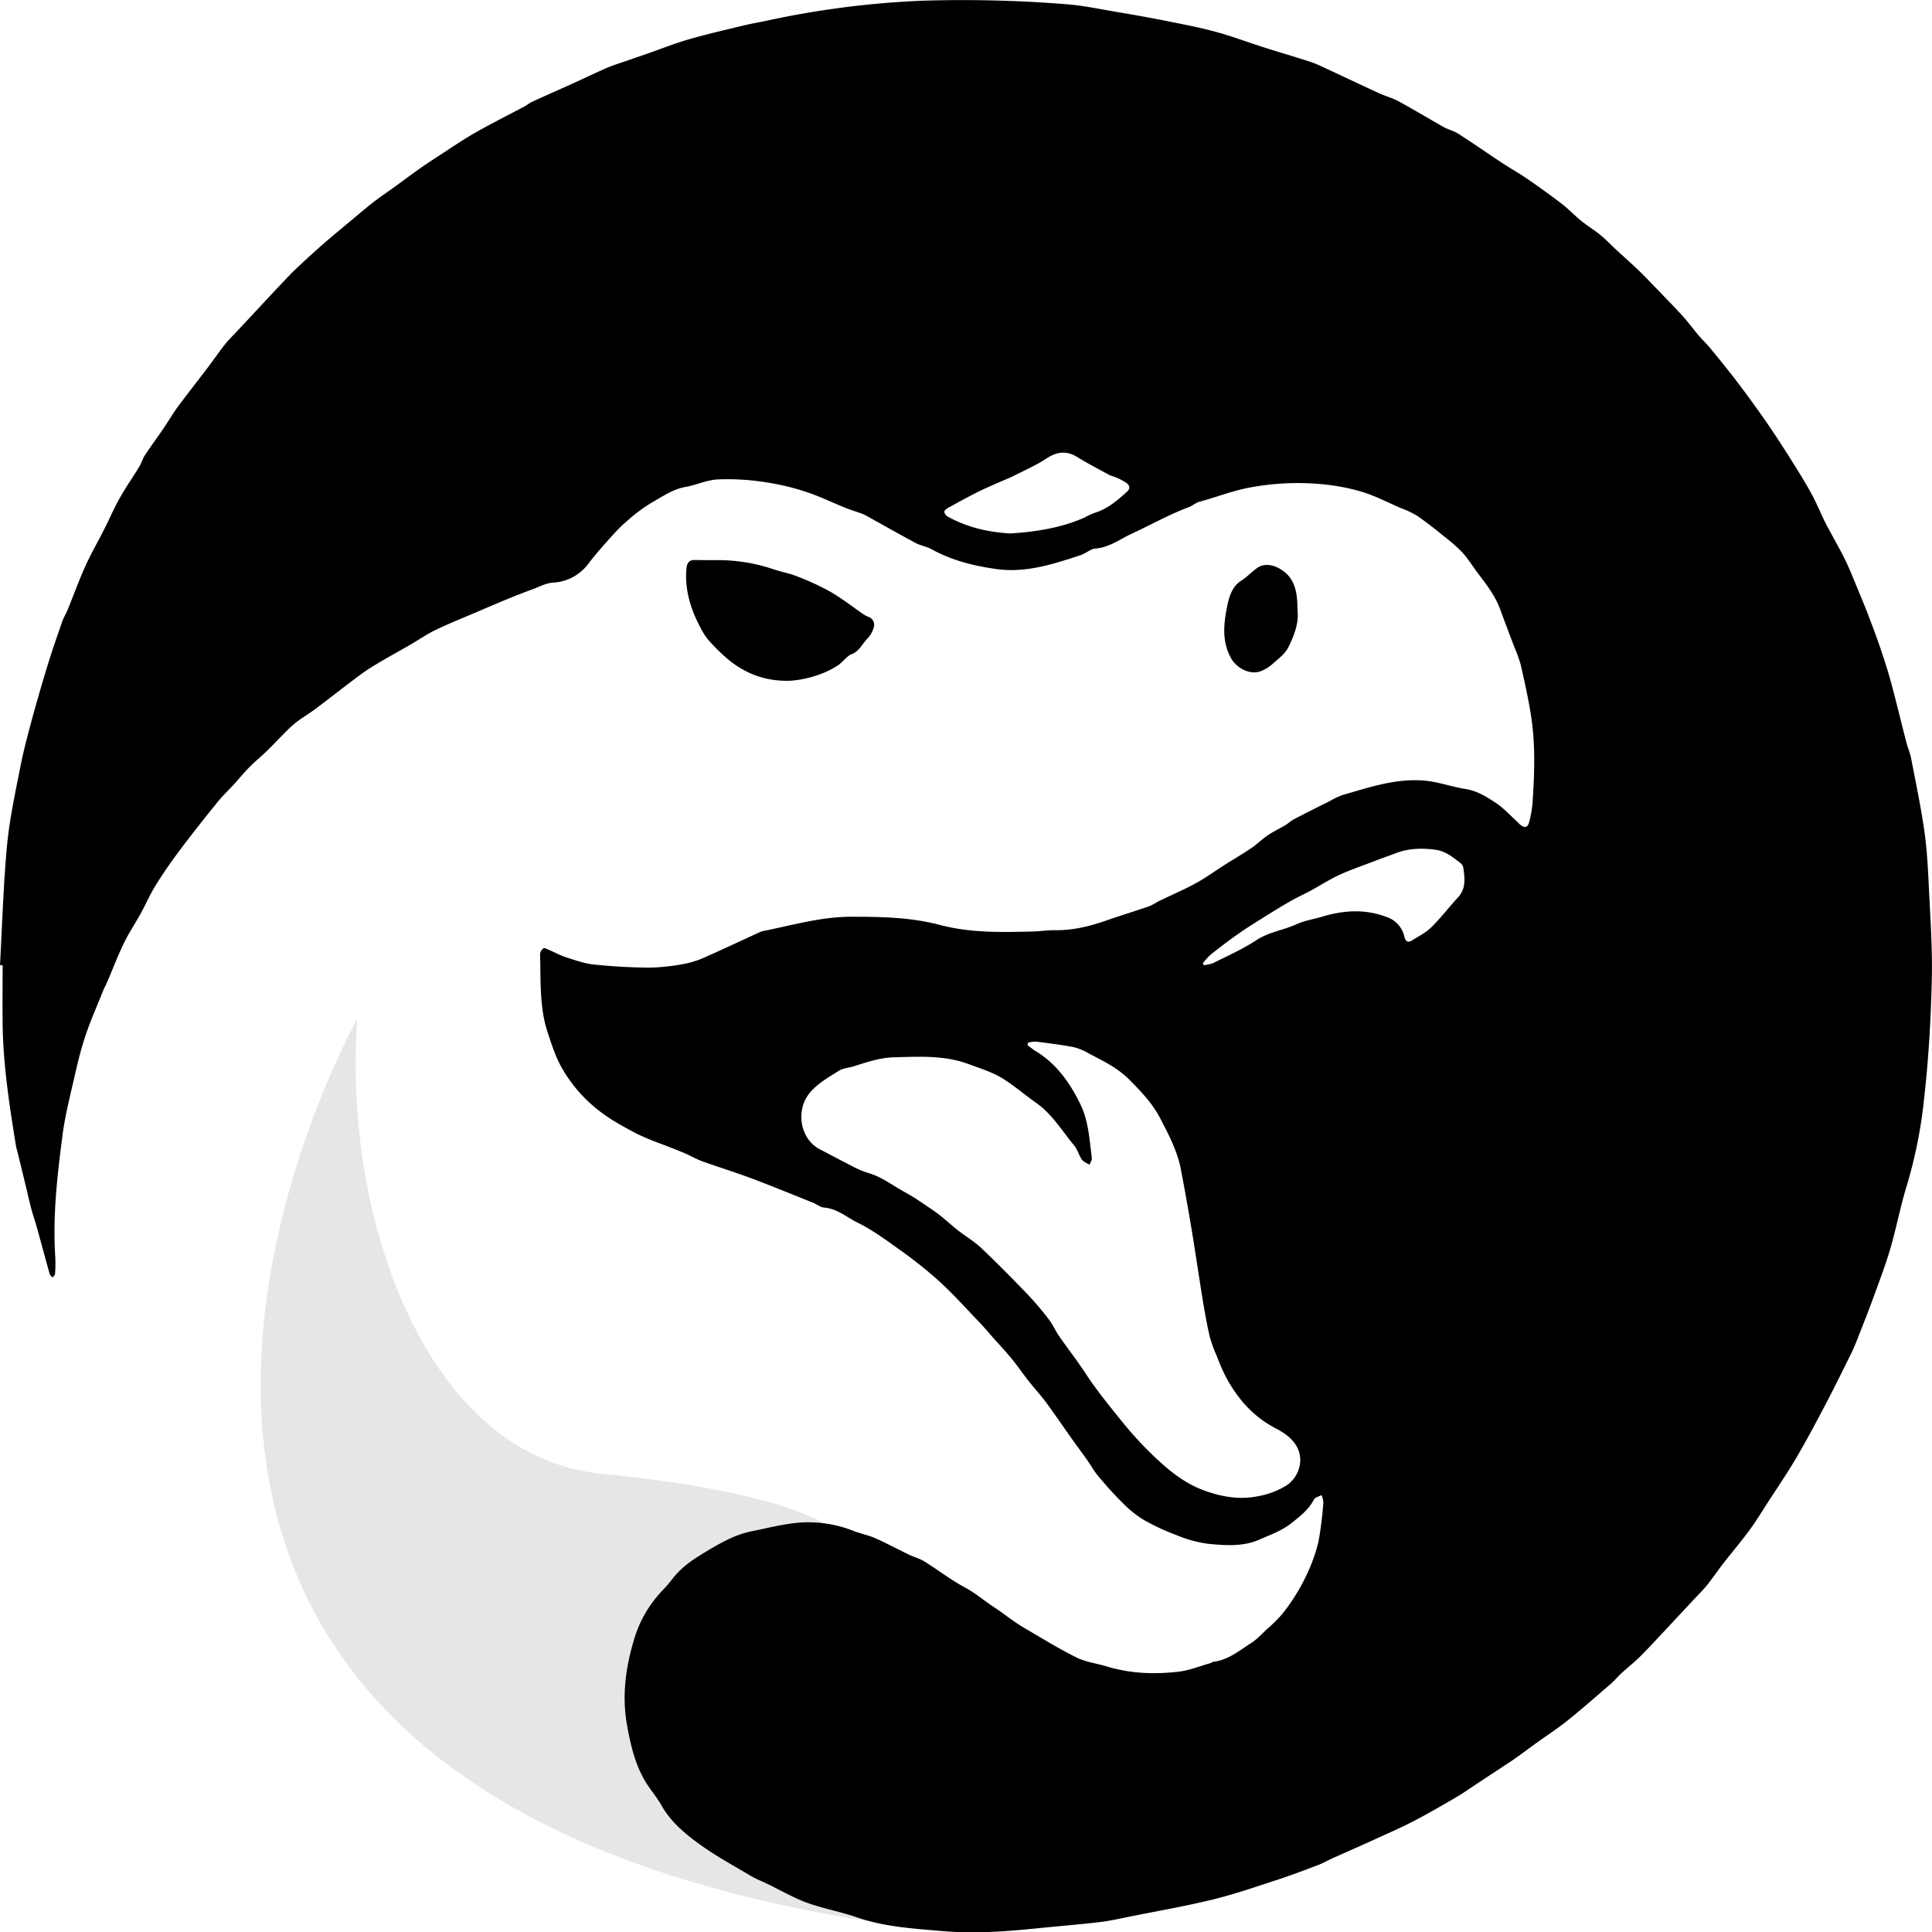 <svg xmlns="http://www.w3.org/2000/svg" viewBox="0 0 789.85 789.99"><defs><style>.cls-1{opacity:0.1;}</style></defs><title>Middel 2</title><g id="Laag_2" data-name="Laag 2"><g id="Laag_1-2" data-name="Laag 1"><path class="cls-1" d="M146.06,416.54s-183,324,239,373L336.77,622.75s-18.71-13.21-90.71-20.21S140.06,497.54,146.06,416.54Z"/><path d="M0,394.57c.9-16.29,1.36-32.63,2.87-48.87,1-10.73,3.33-21.36,5.41-32,1.37-7,3.24-13.89,5.1-20.78,2-7.29,4.11-14.54,6.34-21.76,1.76-5.69,3.73-11.33,5.7-17,.6-1.7,1.59-3.27,2.27-4.95,2.41-5.9,4.56-11.91,7.18-17.72,2.32-5.14,5.17-10.05,7.72-15.09,2.17-4.29,4.08-8.73,6.44-12.91,2.47-4.4,5.38-8.54,8-12.85.85-1.39,1.25-3.06,2.14-4.42,2.42-3.65,5-7.18,7.5-10.81,2.09-3.07,4-6.31,6.16-9.3,4-5.36,8.11-10.57,12.14-15.88,2.3-3,4.43-6.19,6.78-9.17,1.57-2,3.4-3.76,5.13-5.62q6-6.39,11.92-12.78c3.4-3.62,6.78-7.26,10.25-10.82,2-2,4.12-4,6.22-5.91,2.31-2.12,4.62-4.24,7-6.28,3-2.64,6.14-5.21,9.23-7.8,3.63-3,7.21-6.11,10.91-9,2.77-2.19,5.72-4.14,8.58-6.21,3.49-2.53,6.93-5.11,10.45-7.6,2.67-1.89,5.41-3.69,8.16-5.47,4.85-3.14,9.61-6.43,14.62-9.28,6.68-3.8,13.56-7.24,20.34-10.85,1-.55,1.92-1.36,3-1.84,5.78-2.64,11.6-5.2,17.39-7.82,4.37-2,8.7-4.08,13.11-6,2.73-1.17,5.57-2.05,8.38-3,2.57-.91,5.16-1.78,7.74-2.68,5.79-2,11.49-4.32,17.37-6,7.48-2.17,15.1-3.89,22.67-5.73,2.9-.7,5.86-1.19,8.78-1.81A373.14,373.14,0,0,1,376.53.31a531.76,531.76,0,0,1,58.68,1.36c7.36.51,14.66,2.1,22,3.33,6.48,1.08,12.94,2.24,19.39,3.52C483.4,9.89,490.27,11.17,497,13s13.24,4.31,19.87,6.42c6.06,1.93,12.18,3.71,18.24,5.65a47.88,47.88,0,0,1,5.52,2.23c7.68,3.56,15.31,7.21,23,10.74,2.68,1.23,5.59,2,8.17,3.39C578,44.81,584.11,48.51,590.32,52c1.86,1,4.07,1.52,5.86,2.67,6,3.84,11.8,7.9,17.73,11.81,3.44,2.27,7.05,4.28,10.45,6.62,4.82,3.32,9.6,6.72,14.23,10.3,2.8,2.15,5.22,4.8,8,7,2.47,2,5.24,3.67,7.71,5.68,2.17,1.77,4.1,3.85,6.16,5.76,3,2.74,6,5.42,8.9,8.18,1.63,1.53,3.19,3.13,4.75,4.74,4.53,4.7,9.12,9.36,13.55,14.15,2.34,2.54,4.36,5.36,6.6,8,1.64,1.93,3.49,3.68,5.1,5.64,3.62,4.41,7.24,8.83,10.69,13.37q5.93,7.8,11.52,15.81c3.21,4.6,6.27,9.31,9.26,14,3.23,5.1,6.45,10.21,9.39,15.48,2.17,3.87,3.85,8,5.79,12,.8,1.64,1.71,3.22,2.57,4.82,2,3.77,4.17,7.47,6,11.32,1.72,3.57,3.16,7.28,4.69,10.95,1.71,4.12,3.44,8.24,5,12.41,1.75,4.58,3.46,9.18,5,13.82,1.51,4.48,2.92,9,4.14,13.57,2.06,7.7,3.91,15.45,5.9,23.16.58,2.26,1.53,4.43,2,6.71,1.89,9.8,3.94,19.59,5.37,29.46,1.07,7.32,1.48,14.76,1.83,22.16.62,13,1.57,26,1.26,38.94-.38,16.14-1.29,32.33-3.12,48.36a192.25,192.25,0,0,1-7,35.47c-2.67,8.55-4.29,17.41-6.81,26-2,6.92-4.62,13.68-7.09,20.47-1.94,5.35-4.06,10.63-6.13,15.93-.79,2-1.57,4-2.53,6-3.59,7.25-7.15,14.52-10.91,21.68s-7.65,14.48-11.8,21.54c-3.58,6.1-7.59,12-11.44,17.91-2.56,4-5,8-7.81,11.82-3.36,4.57-7.06,8.89-10.54,13.37-2.23,2.87-4.26,5.9-6.52,8.73-1.57,2-3.39,3.75-5.11,5.6q-5.81,6.22-11.62,12.44c-3.57,3.8-7.08,7.65-10.76,11.33-2.44,2.43-5.17,4.56-7.71,6.9-1.52,1.39-2.83,3-4.39,4.37-5.85,5.05-11.67,10.15-17.7,15-4,3.25-8.43,6.08-12.65,9.11-3.29,2.37-6.5,4.85-9.85,7.13-4.5,3-9.1,6-13.65,9-3,1.94-5.83,4-8.89,5.83-5.92,3.46-11.85,6.91-17.93,10.06-5.47,2.83-11.14,5.28-16.74,7.84s-11.07,4.93-16.59,7.42c-1.82.81-3.54,1.85-5.4,2.55-5.56,2.1-11.11,4.24-16.76,6.08-8.75,2.85-17.48,5.88-26.4,8.07-10.94,2.69-22.08,4.62-33.14,6.83-4.57.91-9.13,2-13.75,2.5-8.68,1-17.39,1.7-26.08,2.58-12.62,1.29-25.28,2.12-37.92,1-11.66-1-23.4-1.69-34.66-5.58-6.73-2.33-13.84-3.59-20.52-6-5.71-2.1-11-5.23-16.55-7.9-2.08-1-4.28-1.81-6.25-3-6.94-4.13-14.08-8-20.61-12.68-6.15-4.43-12.11-9.27-16-16.17-2-3.57-4.82-6.69-6.87-10.24-4-6.9-5.75-14.5-7.18-22.31-2.23-12.18-.61-24,2.89-35.5a48.59,48.59,0,0,1,11.55-19.84,65.69,65.69,0,0,0,4.34-5.08c3.7-4.72,8.6-7.91,13.65-10.92,5.78-3.43,11.59-6.8,18.28-8.16,6.18-1.25,12.32-2.84,18.57-3.49A50.09,50.09,0,0,1,349,625.9c2.93,1.13,6.07,1.73,8.92,3,4.65,2.06,9.14,4.49,13.72,6.69,2.07,1,4.37,1.58,6.3,2.78,5.6,3.49,10.85,7.59,16.65,10.68,4.28,2.28,7.81,5.43,11.8,8,2.76,1.79,5.35,3.84,8.06,5.71,1.63,1.13,3.3,2.21,5,3.2,6.88,4,13.62,8.19,20.72,11.69,3.81,1.87,8.26,2.4,12.38,3.65,9.58,2.92,19.38,3.26,29.19,2.14,4.39-.5,8.64-2.25,12.94-3.46.48-.13.9-.54,1.37-.59,6.06-.72,10.59-4.57,15.44-7.67,2.4-1.53,4.38-3.74,6.5-5.71a61.26,61.26,0,0,0,5.76-5.63,70.58,70.58,0,0,0,5.87-8.19,74.86,74.86,0,0,0,5.2-9.76,67.11,67.11,0,0,0,4.21-12.19,154.06,154.06,0,0,0,2-16.07,8.83,8.83,0,0,0-.78-2.92c-1.06.58-2.61.9-3.08,1.79-2.17,4.16-5.63,6.83-9.22,9.68-4,3.15-8.52,4.68-12.93,6.65-6.71,3-13.93,2.46-20.94,1.79a50.38,50.38,0,0,1-12.7-3.4,93.59,93.59,0,0,1-13.85-6.43,44.53,44.53,0,0,1-8.65-7c-3.53-3.46-6.83-7.18-10-11-1.69-2-2.94-4.35-4.46-6.5-2.05-2.9-4.19-5.74-6.25-8.64-3.48-4.9-6.84-9.89-10.41-14.73-2.29-3.09-4.91-5.92-7.29-8.94s-4.48-6.13-6.88-9.06-5.15-5.84-7.74-8.75c-1.75-2-3.44-4-5.27-5.93-5.46-5.7-10.74-11.59-16.54-16.92A174.89,174.89,0,0,0,368,511.07c-5.59-4-11.23-8.21-17.38-11.22-4.45-2.18-8.36-5.77-13.72-6.16-1.55-.12-3-1.38-4.54-2-8.37-3.35-16.71-6.78-25.15-9.95-6.67-2.5-13.48-4.59-20.18-7-2.4-.87-4.62-2.21-7-3.22-2.81-1.21-5.67-2.28-8.51-3.42a117.74,117.74,0,0,1-10.94-4.48c-6.33-3.31-12.52-6.67-18.08-11.49a58.57,58.57,0,0,1-13-15.91c-2.44-4.36-4-9.27-5.56-14-3.47-10.38-2.8-21.22-3.15-31.94a3.46,3.46,0,0,1,1.37-2.58c.49-.31,1.68.39,2.52.74,2.27,1,4.46,2.2,6.81,2.95,3.7,1.18,7.45,2.53,11.27,2.93,7.6.78,15.26,1.23,22.89,1.27A83.42,83.42,0,0,0,280,394a36.13,36.13,0,0,0,8.28-2.7c7.46-3.29,14.83-6.77,22.23-10.16a6.63,6.63,0,0,1,1.42-.49c12-2.39,23.86-5.91,36.35-5.86,12.11,0,24.18.23,36,3.35,12.49,3.31,25.2,3,37.92,2.68,3.08-.07,6.16-.59,9.23-.54,7.37.12,14.31-1.66,21.19-4.07,5.77-2,11.62-3.79,17.4-5.77a36.17,36.17,0,0,0,3.49-1.91c5.12-2.49,10.38-4.72,15.37-7.44,4.17-2.28,8-5.12,12.06-7.67,3.55-2.25,7.19-4.36,10.67-6.72,2.31-1.57,4.31-3.61,6.62-5.17s5-2.83,7.41-4.29c1.13-.68,2.09-1.65,3.24-2.25,4.85-2.52,9.75-5,14.63-7.41a33.08,33.08,0,0,1,5.38-2.57c10.93-3.13,21.84-6.86,33.4-5.88,5.64.47,11.13,2.54,16.75,3.41,4.81.75,8.73,3.22,12.56,5.75,3.14,2.08,5.74,5,8.57,7.54.43.39.79.86,1.24,1.24,2,1.67,3.22,1.31,3.84-1.3a44.42,44.42,0,0,0,1.25-7.12c.83-11.82,1.27-23.66-.48-35.42-1.06-7.15-2.69-14.22-4.26-21.28a58,58,0,0,0-2.6-7.28c-2-5.2-3.94-10.39-5.87-15.6-2-5.52-5.6-10.1-9.1-14.73-2.1-2.77-3.91-5.79-6.23-8.35a63.87,63.87,0,0,0-7.38-6.54c-3.67-3-7.35-5.91-11.22-8.58a38.13,38.13,0,0,0-6.64-3.14c-5.39-2.33-10.65-5.1-16.24-6.77a87.41,87.41,0,0,0-17.16-3.11,106.56,106.56,0,0,0-27.59,1.32c-7.47,1.29-14.35,4.08-21.53,6-1.4.38-2.57,1.57-4,2.09-8.08,3-15.59,7.26-23.39,10.86-4.83,2.23-9.19,5.68-14.89,6.12-2.08.17-4,2-6.08,2.69-11.16,3.69-22.41,7.37-34.38,5.72-9.23-1.27-18.27-3.49-26.56-8.09-2.05-1.14-4.54-1.49-6.62-2.6-6.77-3.62-13.44-7.42-20.16-11.14a15.41,15.41,0,0,0-2.26-1c-2.08-.76-4.21-1.39-6.26-2.22-5.53-2.22-10.91-4.88-16.57-6.68A101.07,101.07,0,0,0,312,197a99.2,99.2,0,0,0-18.61-1c-4.47.24-8.8,2.33-13.28,3.11-4.93.86-8.89,3.68-13.07,6a68.08,68.08,0,0,0-10.33,7.57,63.74,63.74,0,0,0-6.66,6.59c-3.21,3.56-6.41,7.14-9.32,10.94a19.31,19.31,0,0,1-14.81,8c-2.72.19-5.37,1.65-8,2.63-3.32,1.22-6.63,2.49-9.9,3.84-4.6,1.89-9.18,3.85-13.76,5.81-5.38,2.3-10.82,4.47-16.09,7-3.57,1.72-6.85,4-10.29,6-4.64,2.68-9.34,5.24-13.93,8a85,85,0,0,0-7.62,5.1c-5.8,4.33-11.47,8.81-17.26,13.15-2.69,2-5.61,3.72-8.26,5.77a60.78,60.78,0,0,0-5.22,4.94c-2.22,2.2-4.34,4.5-6.59,6.67s-4.83,4.27-7.09,6.56-4.14,4.65-6.24,6.95c-2.34,2.55-4.88,4.92-7,7.61-5.25,6.49-10.43,13-15.44,19.72-3.41,4.55-6.65,9.25-9.65,14.08-2.25,3.62-3.93,7.59-6,11.34-2.24,4.07-4.88,8-6.9,12.13-2.59,5.37-4.73,11-7.07,16.45-.43,1-1,1.91-1.38,2.91-2.49,6.23-5.23,12.37-7.35,18.73-1.92,5.74-3.31,11.67-4.66,17.59-1.75,7.7-3.71,15.41-4.71,23.22-2.11,16.35-4,32.76-2.92,49.32a58.25,58.25,0,0,1-.08,7c0,.53-.64,1-1,1.54-.4-.44-1-.82-1.17-1.34-1.8-6.39-3.5-12.8-5.28-19.19-.71-2.57-1.61-5.07-2.3-7.64-.79-3-1.42-6-2.15-8.95q-1.76-7.28-3.54-14.53c-.16-.65-.4-1.27-.51-1.93-2.7-16.77-5.33-33.56-5.49-50.61-.08-7.82,0-15.66,0-23.49Zm420.29,31.69c-.08.32-.16.65-.25,1l1.57,1.2c.53.39,1.05.82,1.61,1.16,8.69,5.18,14.23,13.11,18.51,21.91,3.31,6.81,3.67,14.44,4.64,21.85.12.87-.61,1.86-.94,2.8-1.07-.69-2.45-1.15-3.12-2.11-1.25-1.77-1.76-4.09-3.13-5.73-5-6-9-12.86-15.63-17.51-4.58-3.2-8.77-6.89-13.58-9.88-4.4-2.73-9.17-4.12-13.88-5.88-9.95-3.72-20.3-3.1-30.63-2.82-5.77.15-11.11,2-16.5,3.71-2,.64-4.26.7-5.93,1.76-4.16,2.63-8.48,5-11.83,8.88-6.1,7.16-4.21,19.1,4.08,23.32,4.16,2.12,8.26,4.38,12.43,6.48a37.84,37.84,0,0,0,6.81,3c5.89,1.6,10.59,5.41,15.82,8.22,3.67,2,7.08,4.47,10.57,6.79,1.44,1,2.84,2,4.18,3.1,2.24,1.82,4.37,3.78,6.64,5.56,3.12,2.43,6.6,4.47,9.45,7.17,6.44,6.1,12.67,12.42,18.82,18.82a128.67,128.67,0,0,1,8.82,10.39c1.61,2.08,2.65,4.6,4.16,6.77,3.62,5.21,7.55,10.22,11,15.52,4.31,6.58,9.25,12.62,14.17,18.73a148.2,148.2,0,0,0,13.35,14.65c6.12,5.81,12.37,11.09,20.46,14.1,7.22,2.68,14.54,4,22,2.53a32.73,32.73,0,0,0,12.2-4.6,12.75,12.75,0,0,0,5.42-10.26c0-5.61-3.9-9.74-9.61-12.71a45.15,45.15,0,0,1-16-13.66,57.1,57.1,0,0,1-5.06-8.12,83.66,83.66,0,0,1-3.45-8,55.42,55.42,0,0,1-2.9-8c-1.16-4.93-2-9.93-2.85-14.93-1.54-9.43-2.9-18.9-4.46-28.33-1.42-8.5-2.9-17-4.56-25.46-1.44-7.31-4.94-13.88-8.32-20.41-3.18-6.12-7.88-11.09-12.8-16s-10.88-7.65-16.76-10.77a21.94,21.94,0,0,0-6-2.43c-5.07-.95-10.2-1.59-15.32-2.24A14.07,14.07,0,0,0,420.29,426.26Zm71.44-32.42.35.73a14.73,14.73,0,0,0,3.83-.81c6-3,12.15-5.73,17.72-9.39,5.15-3.38,11.14-4.09,16.54-6.57,3.26-1.49,7-2,10.45-3.07,8.81-2.64,17.51-3.17,26.35.19a11,11,0,0,1,7.19,8.09c.49,1.86,1.41,2.5,3,1.51,2.74-1.69,5.72-3.2,8-5.42,3.88-3.83,7.22-8.22,10.92-12.25,3.23-3.51,2.8-7.6,2.2-11.75a3.25,3.25,0,0,0-.89-2c-3.14-2.42-6.26-5.09-10.34-5.67-5.48-.77-11-.68-16.26,1.32-2.48.94-5,1.81-7.46,2.76-5.15,2-10.4,3.76-15.42,6-4.2,1.92-8.11,4.47-12.19,6.67-2.75,1.5-5.63,2.77-8.35,4.34-4.07,2.35-8.07,4.84-12.06,7.34-3.2,2-6.41,4-9.5,6.22-3.69,2.62-7.31,5.36-10.85,8.18A28,28,0,0,0,491.73,393.84ZM413,218.09c10.61-.68,20.84-2.27,30.49-6.55a30.75,30.75,0,0,1,3.81-1.81c5.37-1.55,9.42-5.07,13.42-8.69,1.46-1.32,1.2-2.65-.32-3.67a26.39,26.39,0,0,0-3.68-2c-1.13-.51-2.39-.76-3.47-1.34-4.31-2.33-8.65-4.61-12.82-7.17-4.41-2.71-8.25-2.26-12.56.56-4.54,3-9.61,5.13-14.44,7.64a2.25,2.25,0,0,1-.24.08c-4.27,1.88-8.61,3.63-12.8,5.68s-8.44,4.42-12.62,6.72c-.72.4-1.74,1.16-1.73,1.73a3,3,0,0,0,1.56,2C395.53,215.66,404.14,217.57,413,218.09Z"/><path d="M292.07,229a71.18,71.18,0,0,1,24,3.68c3.2,1.1,6.59,1.66,9.71,2.92a104.49,104.49,0,0,1,13.63,6.28c4.82,2.79,9.24,6.27,13.85,9.43a10.22,10.22,0,0,0,1.79.87,3.47,3.47,0,0,1,2.06,4.62,11.22,11.22,0,0,1-2.28,4.09c-2.25,2.1-3.32,5.21-6.6,6.53-2.23.9-3.76,3.42-5.89,4.74a36.55,36.55,0,0,1-8.14,3.86,43.13,43.13,0,0,1-10.65,2.25c-10.9.56-20.3-3.28-28.21-10.76a75.6,75.6,0,0,1-5.8-5.94,27.06,27.06,0,0,1-3.19-5c-4-7.52-6.45-15.41-5.72-24.06.18-2.2.95-3.63,3.46-3.57C286.74,229,289.4,229,292.07,229Z"/><path d="M530.44,249.49c.68,4.81-1.25,10.21-3.78,15.22-1.37,2.71-4.2,4.75-6.56,6.87a15.7,15.7,0,0,1-4.62,2.8c-4.4,1.72-10-1.24-12.23-5.35-3.74-6.82-3-13.94-1.61-20.87.78-3.9,1.87-8.29,5.92-10.85,2.32-1.47,4.22-3.57,6.48-5.16,2.62-1.84,6-1.32,8.65.08C529.37,235.79,530.45,241.79,530.44,249.49Z"/></g></g></svg>
